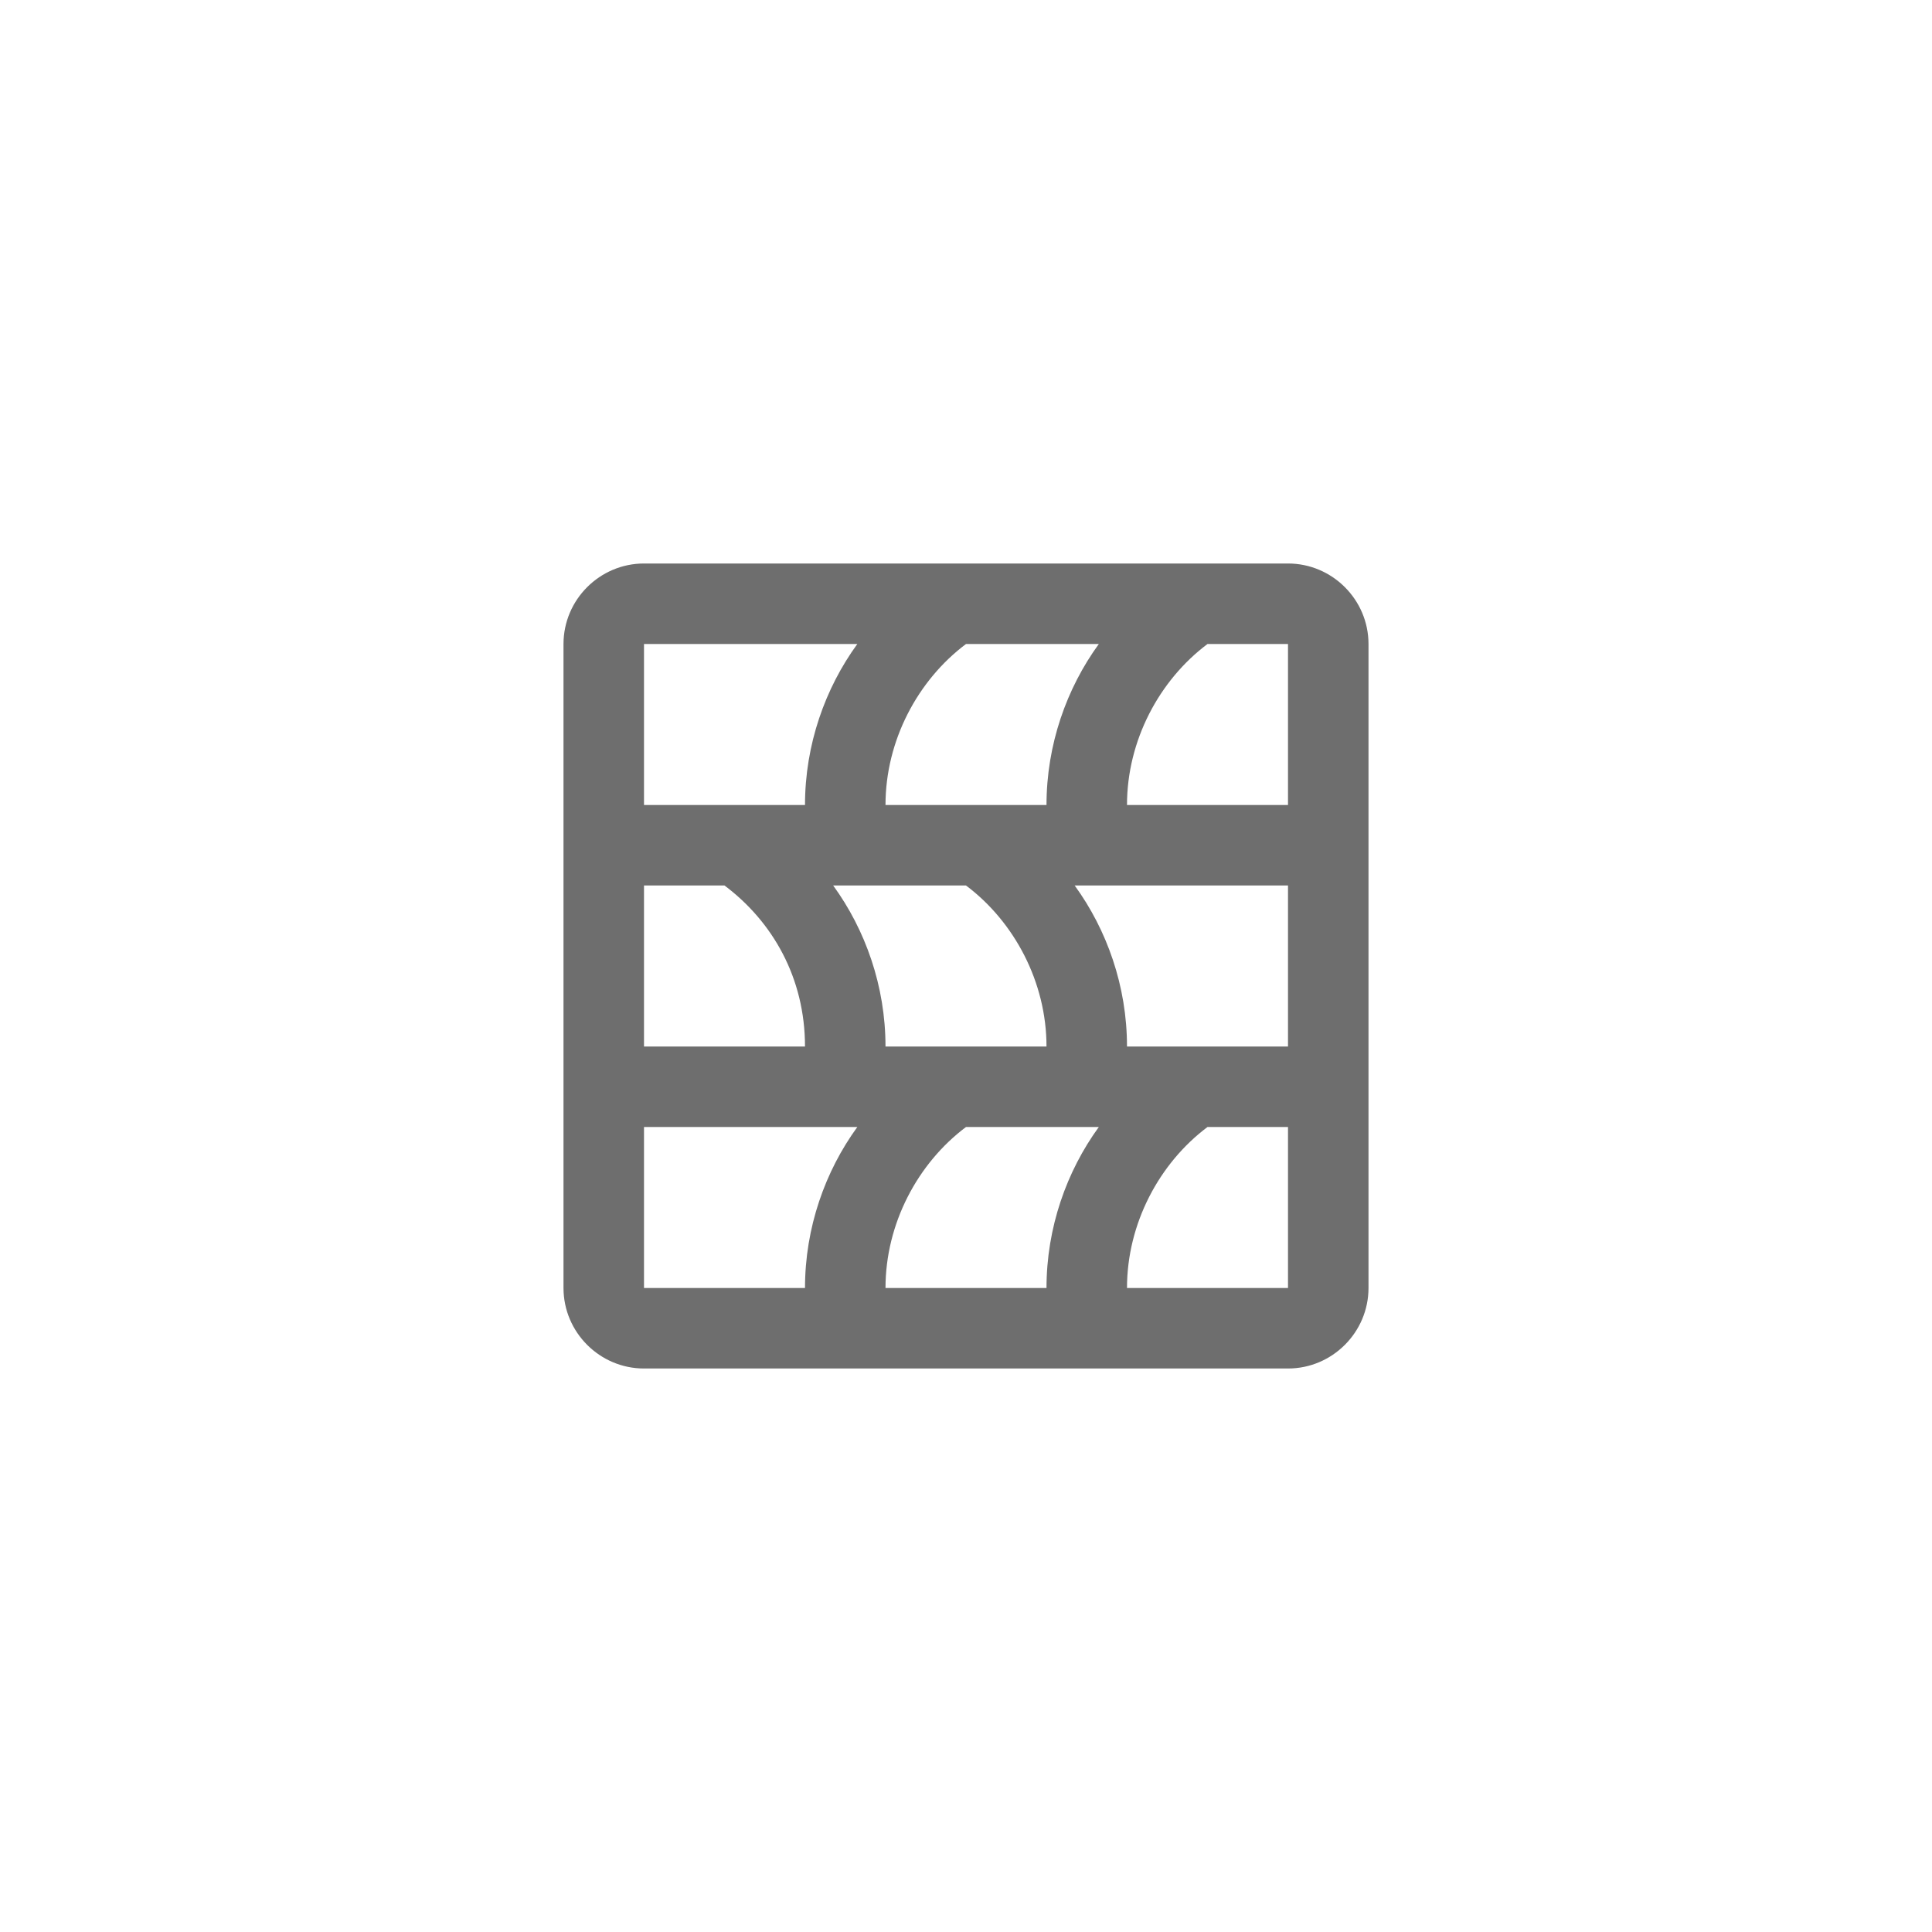 <svg xmlns="http://www.w3.org/2000/svg" viewBox="0 0 24 24" fill="#6e6e6e"><path transform="scale(0.5) translate(12 12)" d="M20 2H4C2.9 2 2 2.9 2 4V20C2 21.1 2.9 22 4 22H20C21.1 22 22 21.1 22 20V4C22 2.9 21.1 2 20 2M15.3 4C14.5 5.1 14 6.5 14 8H10C10 6.4 10.8 4.9 12 4H15.3M14 14H10C10 12.5 9.5 11.1 8.7 10H12C13.2 10.9 14 12.4 14 14M4 4H9.3C8.5 5.1 8 6.5 8 8H4V4M4 10H6C7.2 10.9 8 12.3 8 14H4V10M4 20V16H9.3C8.5 17.1 8 18.5 8 20H4M10 20C10 18.4 10.8 16.9 12 16H15.3C14.5 17.1 14 18.5 14 20H10M20 20H16C16 18.4 16.8 16.9 18 16H20V20M20 14H16C16 12.5 15.5 11.1 14.7 10H20V14M20 8H16C16 6.4 16.8 4.9 18 4H20V8Z"/></svg>